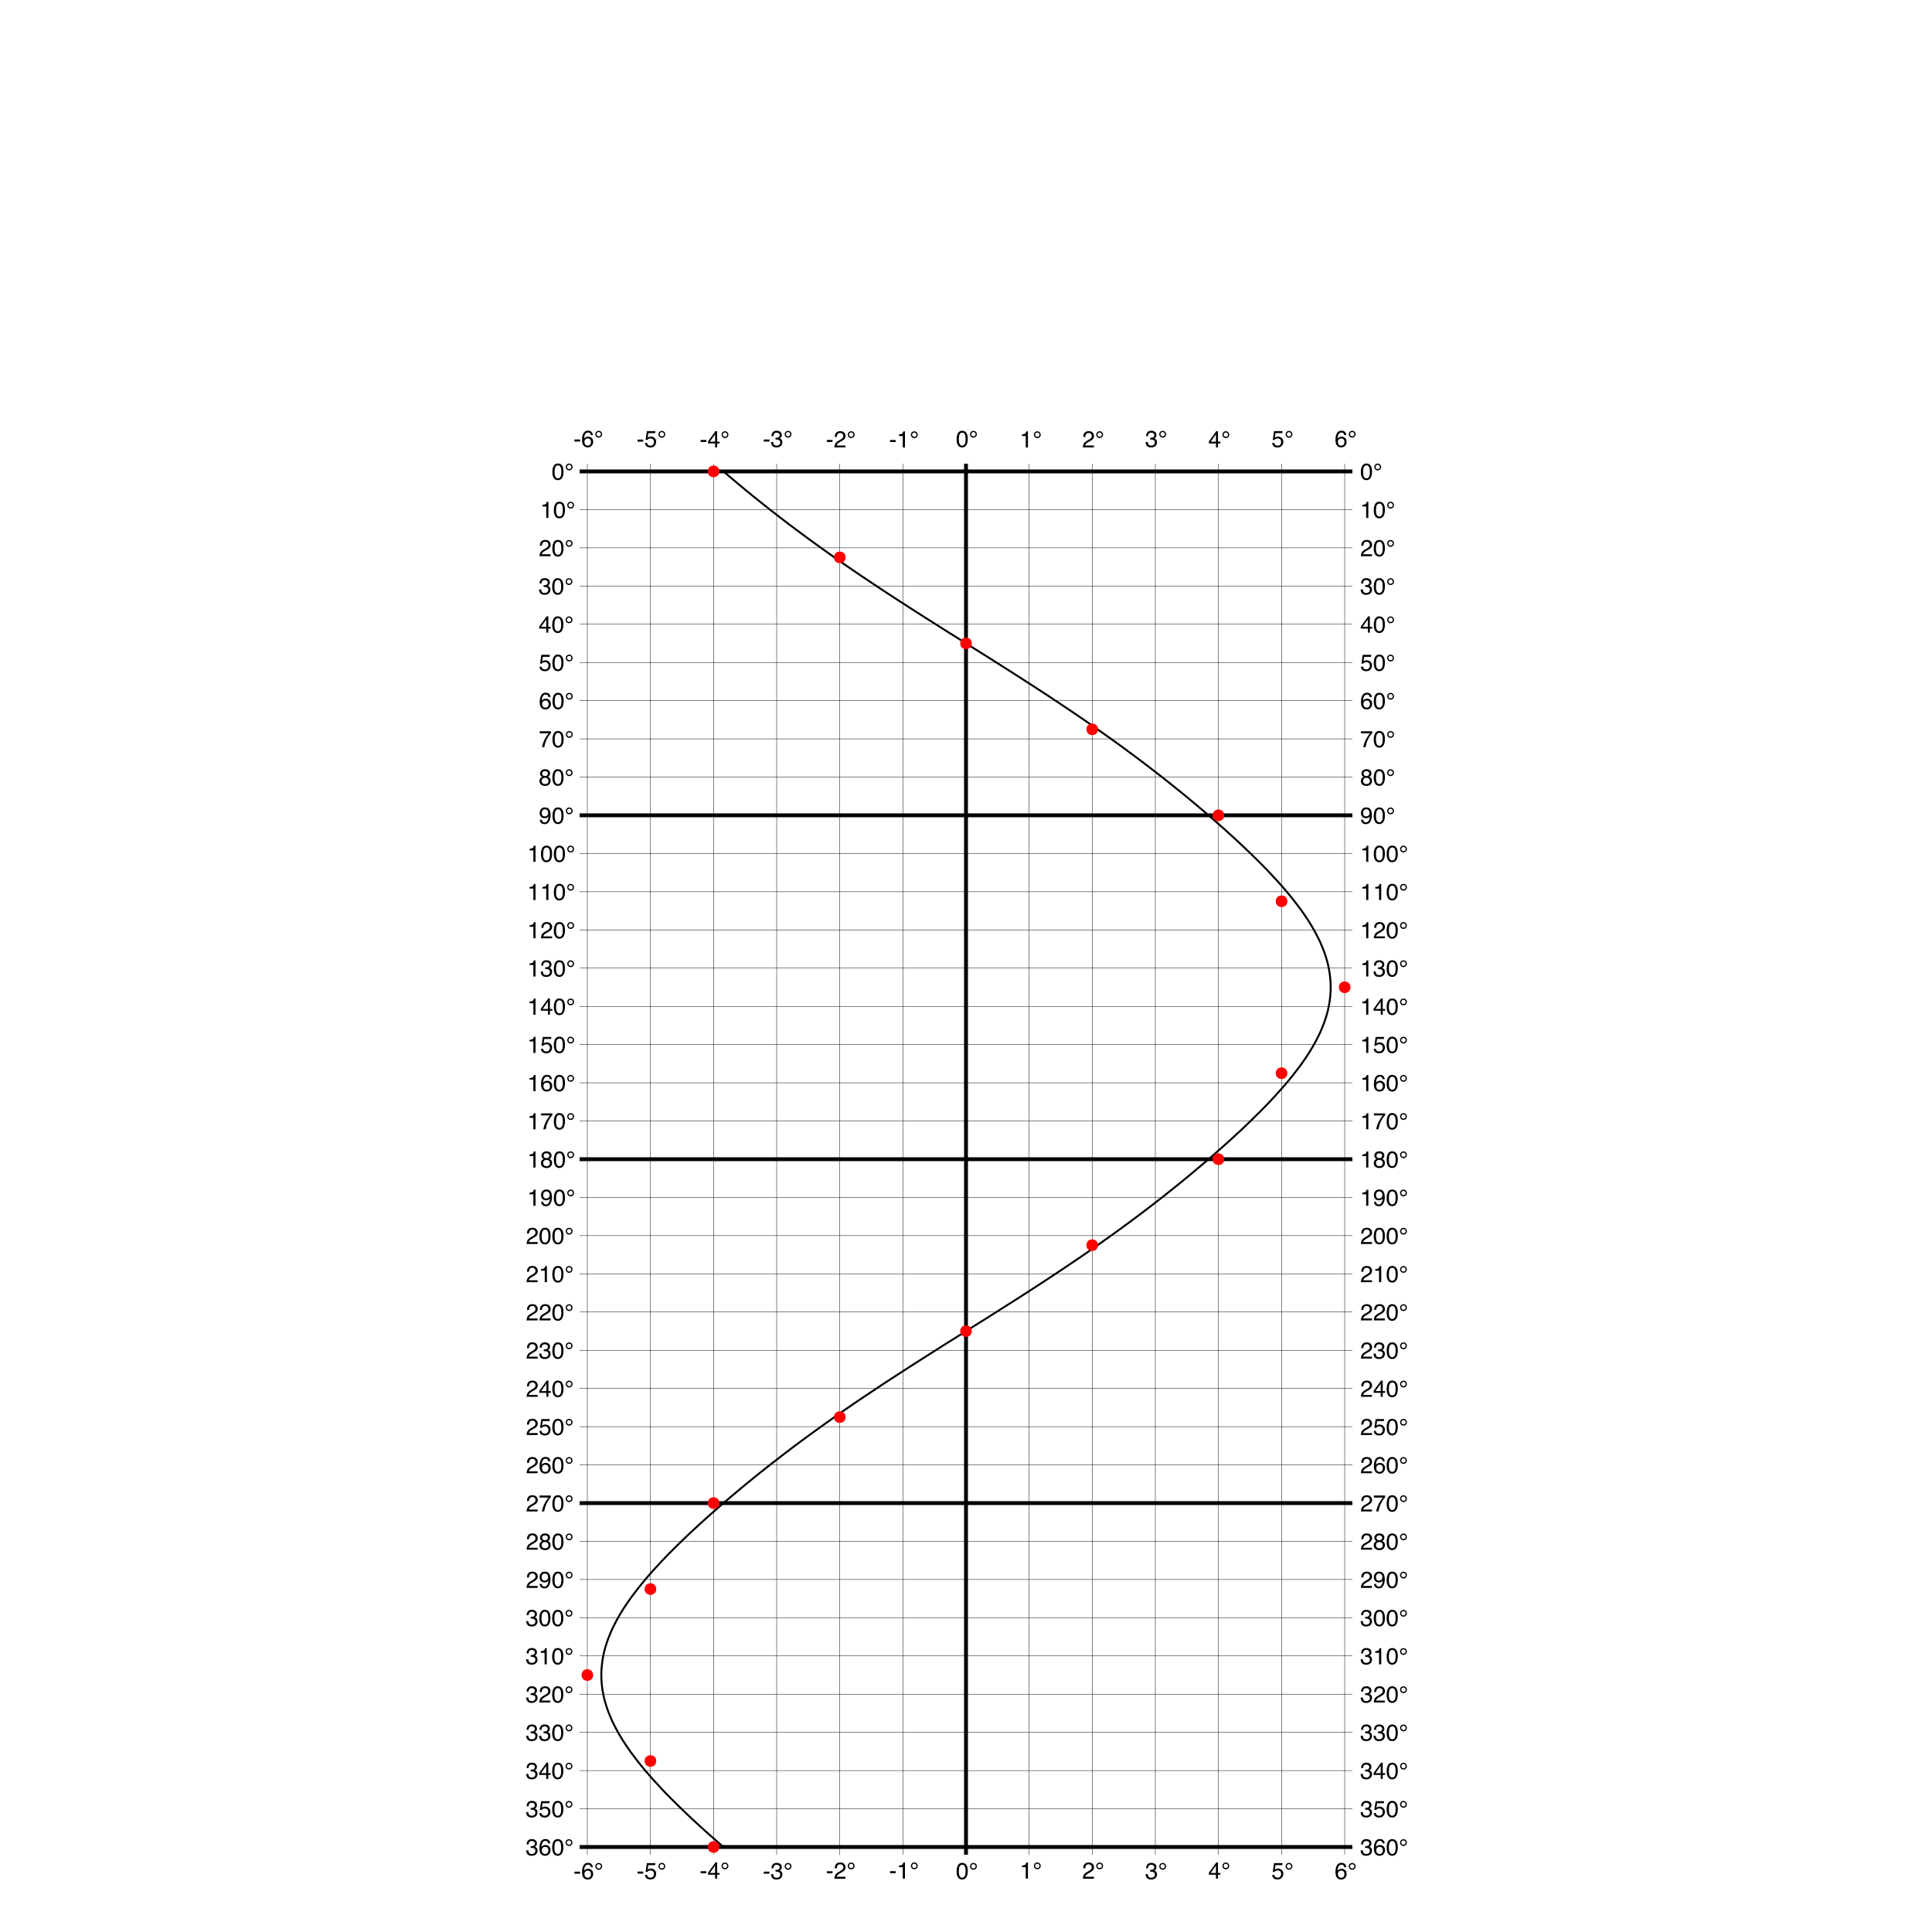 <?xml version="1.0" encoding="UTF-8"?>
<svg xmlns="http://www.w3.org/2000/svg" xmlns:xlink="http://www.w3.org/1999/xlink" width="500pt" height="500pt" viewBox="0 0 500 500" version="1.1">
<defs>
<g>
<symbol overflow="visible" id="glyph0-0">
<path style="stroke:none;" d="M 0.188 0 L 0.188 -4.297 L 3.609 -4.297 L 3.609 0 Z M 3.078 -0.547 L 3.078 -3.766 L 0.734 -3.766 L 0.734 -0.547 Z M 3.078 -0.547 "/>
</symbol>
<symbol overflow="visible" id="glyph0-1">
<path style="stroke:none;" d="M 1.625 -4.203 C 2.164 -4.203 2.555 -3.977 2.797 -3.531 C 2.984 -3.176 3.078 -2.703 3.078 -2.109 C 3.078 -1.535 2.992 -1.062 2.828 -0.688 C 2.578 -0.156 2.176 0.109 1.625 0.109 C 1.113 0.109 0.738 -0.109 0.5 -0.547 C 0.289 -0.91 0.188 -1.398 0.188 -2.016 C 0.188 -2.492 0.25 -2.898 0.375 -3.234 C 0.602 -3.879 1.02 -4.203 1.625 -4.203 Z M 1.625 -0.359 C 1.895 -0.359 2.109 -0.477 2.266 -0.719 C 2.43 -0.969 2.516 -1.422 2.516 -2.078 C 2.516 -2.555 2.453 -2.945 2.328 -3.25 C 2.211 -3.562 1.988 -3.719 1.656 -3.719 C 1.344 -3.719 1.113 -3.57 0.969 -3.281 C 0.832 -2.988 0.766 -2.562 0.766 -2 C 0.766 -1.562 0.805 -1.219 0.891 -0.969 C 1.035 -0.562 1.281 -0.359 1.625 -0.359 Z M 1.625 -0.359 "/>
</symbol>
<symbol overflow="visible" id="glyph0-2">
<path style="stroke:none;" d="M 1.219 -4.188 C 1.457 -4.188 1.66 -4.102 1.828 -3.938 C 2.004 -3.77 2.094 -3.562 2.094 -3.312 C 2.094 -3.062 2.004 -2.848 1.828 -2.672 C 1.648 -2.504 1.445 -2.422 1.219 -2.422 C 0.957 -2.422 0.742 -2.508 0.578 -2.688 C 0.41 -2.863 0.328 -3.066 0.328 -3.297 C 0.328 -3.547 0.41 -3.754 0.578 -3.922 C 0.754 -4.098 0.969 -4.188 1.219 -4.188 Z M 0.641 -3.312 C 0.641 -3.156 0.695 -3.02 0.812 -2.906 C 0.926 -2.801 1.062 -2.75 1.219 -2.75 C 1.363 -2.75 1.492 -2.801 1.609 -2.906 C 1.723 -3.02 1.781 -3.156 1.781 -3.312 C 1.781 -3.469 1.723 -3.598 1.609 -3.703 C 1.492 -3.816 1.363 -3.875 1.219 -3.875 C 1.062 -3.875 0.926 -3.816 0.812 -3.703 C 0.695 -3.598 0.641 -3.469 0.641 -3.312 Z M 0.641 -3.312 "/>
</symbol>
<symbol overflow="visible" id="glyph0-3">
<path style="stroke:none;" d="M 0.578 -2.969 L 0.578 -3.375 C 0.953 -3.414 1.211 -3.477 1.359 -3.562 C 1.516 -3.645 1.629 -3.848 1.703 -4.172 L 2.125 -4.172 L 2.125 0 L 1.562 0 L 1.562 -2.969 Z M 0.578 -2.969 "/>
</symbol>
<symbol overflow="visible" id="glyph0-4">
<path style="stroke:none;" d="M 0.188 0 C 0.207 -0.363 0.281 -0.676 0.406 -0.938 C 0.539 -1.207 0.797 -1.453 1.172 -1.672 L 1.734 -2 C 1.984 -2.145 2.16 -2.27 2.266 -2.375 C 2.422 -2.531 2.5 -2.719 2.5 -2.938 C 2.5 -3.176 2.426 -3.367 2.281 -3.516 C 2.133 -3.66 1.941 -3.734 1.703 -3.734 C 1.336 -3.734 1.086 -3.594 0.953 -3.312 C 0.879 -3.164 0.836 -2.961 0.828 -2.703 L 0.297 -2.703 C 0.297 -3.066 0.363 -3.363 0.5 -3.594 C 0.719 -4 1.117 -4.203 1.703 -4.203 C 2.18 -4.203 2.531 -4.07 2.75 -3.812 C 2.977 -3.562 3.094 -3.273 3.094 -2.953 C 3.094 -2.617 2.973 -2.332 2.734 -2.094 C 2.598 -1.957 2.352 -1.789 2 -1.594 L 1.594 -1.359 C 1.406 -1.254 1.254 -1.156 1.141 -1.062 C 0.953 -0.895 0.832 -0.707 0.781 -0.5 L 3.062 -0.5 L 3.062 0 Z M 0.188 0 "/>
</symbol>
<symbol overflow="visible" id="glyph0-5">
<path style="stroke:none;" d="M 1.562 0.109 C 1.062 0.109 0.695 -0.023 0.469 -0.297 C 0.25 -0.566 0.141 -0.898 0.141 -1.297 L 0.688 -1.297 C 0.719 -1.016 0.77 -0.816 0.844 -0.703 C 0.977 -0.473 1.227 -0.359 1.594 -0.359 C 1.863 -0.359 2.082 -0.43 2.25 -0.578 C 2.426 -0.734 2.516 -0.926 2.516 -1.156 C 2.516 -1.445 2.426 -1.648 2.25 -1.766 C 2.07 -1.879 1.82 -1.938 1.5 -1.938 C 1.469 -1.938 1.43 -1.938 1.391 -1.938 C 1.359 -1.938 1.328 -1.938 1.297 -1.938 L 1.297 -2.406 C 1.348 -2.395 1.391 -2.391 1.422 -2.391 C 1.461 -2.391 1.504 -2.391 1.547 -2.391 C 1.742 -2.391 1.906 -2.422 2.031 -2.484 C 2.258 -2.586 2.375 -2.781 2.375 -3.062 C 2.375 -3.27 2.297 -3.43 2.141 -3.547 C 1.992 -3.66 1.82 -3.719 1.625 -3.719 C 1.27 -3.719 1.023 -3.602 0.891 -3.375 C 0.816 -3.238 0.773 -3.051 0.766 -2.812 L 0.25 -2.812 C 0.25 -3.125 0.312 -3.391 0.438 -3.609 C 0.656 -4.004 1.035 -4.203 1.578 -4.203 C 2.004 -4.203 2.332 -4.102 2.562 -3.906 C 2.801 -3.719 2.922 -3.445 2.922 -3.094 C 2.922 -2.832 2.848 -2.625 2.703 -2.469 C 2.617 -2.363 2.508 -2.285 2.375 -2.234 C 2.594 -2.172 2.766 -2.051 2.891 -1.875 C 3.016 -1.707 3.078 -1.5 3.078 -1.25 C 3.078 -0.844 2.941 -0.516 2.672 -0.266 C 2.41 -0.016 2.039 0.109 1.562 0.109 Z M 1.562 0.109 "/>
</symbol>
<symbol overflow="visible" id="glyph0-6">
<path style="stroke:none;" d="M 1.984 -1.484 L 1.984 -3.391 L 0.641 -1.484 Z M 2 0 L 2 -1.031 L 0.156 -1.031 L 0.156 -1.547 L 2.078 -4.203 L 2.516 -4.203 L 2.516 -1.484 L 3.141 -1.484 L 3.141 -1.031 L 2.516 -1.031 L 2.516 0 Z M 2 0 "/>
</symbol>
<symbol overflow="visible" id="glyph0-7">
<path style="stroke:none;" d="M 0.734 -1.062 C 0.773 -0.77 0.914 -0.566 1.156 -0.453 C 1.281 -0.391 1.426 -0.359 1.594 -0.359 C 1.906 -0.359 2.133 -0.457 2.281 -0.656 C 2.438 -0.852 2.516 -1.07 2.516 -1.312 C 2.516 -1.613 2.426 -1.844 2.25 -2 C 2.07 -2.156 1.859 -2.234 1.609 -2.234 C 1.422 -2.234 1.258 -2.195 1.125 -2.125 C 1 -2.062 0.891 -1.969 0.797 -1.844 L 0.344 -1.859 L 0.672 -4.125 L 2.844 -4.125 L 2.844 -3.609 L 1.062 -3.609 L 0.875 -2.453 C 0.977 -2.523 1.07 -2.578 1.156 -2.609 C 1.312 -2.68 1.492 -2.719 1.703 -2.719 C 2.086 -2.719 2.41 -2.594 2.672 -2.344 C 2.941 -2.094 3.078 -1.773 3.078 -1.391 C 3.078 -0.992 2.953 -0.645 2.703 -0.344 C 2.461 -0.039 2.078 0.109 1.547 0.109 C 1.203 0.109 0.895 0.016 0.625 -0.172 C 0.363 -0.367 0.219 -0.664 0.188 -1.062 Z M 0.734 -1.062 "/>
</symbol>
<symbol overflow="visible" id="glyph0-8">
<path style="stroke:none;" d="M 1.75 -4.219 C 2.219 -4.219 2.547 -4.094 2.734 -3.844 C 2.922 -3.602 3.016 -3.352 3.016 -3.094 L 2.484 -3.094 C 2.453 -3.258 2.406 -3.391 2.344 -3.484 C 2.219 -3.66 2.023 -3.75 1.766 -3.75 C 1.473 -3.75 1.238 -3.613 1.062 -3.344 C 0.883 -3.07 0.785 -2.68 0.766 -2.172 C 0.891 -2.348 1.047 -2.477 1.234 -2.562 C 1.398 -2.645 1.586 -2.688 1.797 -2.688 C 2.141 -2.688 2.441 -2.57 2.703 -2.344 C 2.973 -2.125 3.109 -1.789 3.109 -1.344 C 3.109 -0.969 2.984 -0.629 2.734 -0.328 C 2.484 -0.035 2.129 0.109 1.672 0.109 C 1.273 0.109 0.93 -0.035 0.641 -0.328 C 0.359 -0.629 0.219 -1.133 0.219 -1.844 C 0.219 -2.363 0.285 -2.805 0.422 -3.172 C 0.66 -3.867 1.102 -4.219 1.75 -4.219 Z M 1.719 -0.359 C 2 -0.359 2.207 -0.453 2.344 -0.641 C 2.477 -0.828 2.547 -1.047 2.547 -1.297 C 2.547 -1.516 2.484 -1.719 2.359 -1.906 C 2.234 -2.102 2.008 -2.203 1.688 -2.203 C 1.457 -2.203 1.258 -2.125 1.094 -1.969 C 0.926 -1.82 0.844 -1.598 0.844 -1.297 C 0.844 -1.035 0.914 -0.812 1.062 -0.625 C 1.219 -0.445 1.438 -0.359 1.719 -0.359 Z M 1.719 -0.359 "/>
</symbol>
<symbol overflow="visible" id="glyph0-9">
<path style="stroke:none;" d="M 3.141 -4.125 L 3.141 -3.672 C 3.004 -3.535 2.82 -3.305 2.594 -2.984 C 2.375 -2.66 2.176 -2.312 2 -1.938 C 1.832 -1.57 1.707 -1.238 1.625 -0.938 C 1.562 -0.738 1.488 -0.426 1.406 0 L 0.812 0 C 0.945 -0.801 1.242 -1.598 1.703 -2.391 C 1.961 -2.859 2.242 -3.258 2.547 -3.594 L 0.219 -3.594 L 0.219 -4.125 Z M 3.141 -4.125 "/>
</symbol>
<symbol overflow="visible" id="glyph0-10">
<path style="stroke:none;" d="M 1.625 -2.438 C 1.863 -2.438 2.047 -2.5 2.172 -2.625 C 2.305 -2.758 2.375 -2.914 2.375 -3.094 C 2.375 -3.25 2.312 -3.391 2.188 -3.516 C 2.062 -3.648 1.867 -3.719 1.609 -3.719 C 1.359 -3.719 1.176 -3.648 1.062 -3.516 C 0.945 -3.391 0.891 -3.238 0.891 -3.062 C 0.891 -2.863 0.961 -2.707 1.109 -2.594 C 1.254 -2.488 1.426 -2.438 1.625 -2.438 Z M 1.672 -0.359 C 1.91 -0.359 2.109 -0.422 2.266 -0.547 C 2.43 -0.68 2.516 -0.883 2.516 -1.156 C 2.516 -1.426 2.43 -1.629 2.266 -1.766 C 2.098 -1.91 1.883 -1.984 1.625 -1.984 C 1.375 -1.984 1.164 -1.91 1 -1.766 C 0.844 -1.617 0.766 -1.422 0.766 -1.172 C 0.766 -0.953 0.836 -0.758 0.984 -0.594 C 1.129 -0.438 1.359 -0.359 1.672 -0.359 Z M 0.922 -2.234 C 0.766 -2.297 0.648 -2.367 0.578 -2.453 C 0.422 -2.609 0.344 -2.812 0.344 -3.062 C 0.344 -3.375 0.453 -3.641 0.672 -3.859 C 0.898 -4.086 1.223 -4.203 1.641 -4.203 C 2.047 -4.203 2.363 -4.098 2.594 -3.891 C 2.82 -3.68 2.938 -3.43 2.938 -3.141 C 2.938 -2.879 2.867 -2.672 2.734 -2.516 C 2.66 -2.422 2.547 -2.328 2.391 -2.234 C 2.566 -2.16 2.703 -2.07 2.797 -1.969 C 2.984 -1.77 3.078 -1.516 3.078 -1.203 C 3.078 -0.836 2.953 -0.523 2.703 -0.266 C 2.453 -0.004 2.102 0.125 1.656 0.125 C 1.25 0.125 0.898 0.016 0.609 -0.203 C 0.328 -0.43 0.188 -0.754 0.188 -1.172 C 0.188 -1.422 0.25 -1.633 0.375 -1.812 C 0.5 -2 0.68 -2.141 0.922 -2.234 Z M 0.922 -2.234 "/>
</symbol>
<symbol overflow="visible" id="glyph0-11">
<path style="stroke:none;" d="M 0.797 -1.016 C 0.816 -0.723 0.93 -0.52 1.141 -0.406 C 1.242 -0.352 1.363 -0.328 1.5 -0.328 C 1.75 -0.328 1.961 -0.43 2.141 -0.641 C 2.316 -0.848 2.441 -1.273 2.516 -1.922 C 2.398 -1.734 2.254 -1.598 2.078 -1.516 C 1.91 -1.441 1.727 -1.406 1.531 -1.406 C 1.125 -1.406 0.801 -1.531 0.562 -1.781 C 0.332 -2.039 0.219 -2.367 0.219 -2.766 C 0.219 -3.141 0.332 -3.473 0.562 -3.766 C 0.789 -4.055 1.133 -4.203 1.594 -4.203 C 2.207 -4.203 2.629 -3.926 2.859 -3.375 C 2.984 -3.07 3.047 -2.691 3.047 -2.234 C 3.047 -1.723 2.969 -1.27 2.812 -0.875 C 2.562 -0.207 2.129 0.125 1.516 0.125 C 1.109 0.125 0.797 0.016 0.578 -0.203 C 0.367 -0.422 0.266 -0.691 0.266 -1.016 Z M 1.594 -1.875 C 1.801 -1.875 1.988 -1.941 2.156 -2.078 C 2.332 -2.211 2.422 -2.453 2.422 -2.797 C 2.422 -3.109 2.344 -3.336 2.188 -3.484 C 2.039 -3.641 1.848 -3.719 1.609 -3.719 C 1.348 -3.719 1.141 -3.629 0.984 -3.453 C 0.836 -3.285 0.766 -3.055 0.766 -2.766 C 0.766 -2.492 0.828 -2.273 0.953 -2.109 C 1.086 -1.953 1.301 -1.875 1.594 -1.875 Z M 1.594 -1.875 "/>
</symbol>
<symbol overflow="visible" id="glyph0-12">
<path style="stroke:none;" d="M 0.25 -1.938 L 1.719 -1.938 L 1.719 -1.406 L 0.25 -1.406 Z M 0.25 -1.938 "/>
</symbol>
</g>
</defs>
<g id="surface1">
<path style="fill:none;stroke-width:1;stroke-linecap:butt;stroke-linejoin:miter;stroke:rgb(0%,0%,0%);stroke-opacity:1;stroke-miterlimit:10;" d="M 150 378 L 350 378 " transform="matrix(1,0,0,-1,0,500)"/>
<g style="fill:rgb(0%,0%,0%);fill-opacity:1;">
  <use xlink:href="#glyph0-1" x="142.758" y="124.156"/>
  <use xlink:href="#glyph0-2" x="146.094" y="124.156"/>
</g>
<g style="fill:rgb(0%,0%,0%);fill-opacity:1;">
  <use xlink:href="#glyph0-1" x="352" y="124.156"/>
  <use xlink:href="#glyph0-2" x="355.336" y="124.156"/>
</g>
<path style="fill:none;stroke-width:0.1;stroke-linecap:butt;stroke-linejoin:miter;stroke:rgb(0%,0%,0%);stroke-opacity:1;stroke-miterlimit:10;" d="M 150 368.109 L 350 368.109 " transform="matrix(1,0,0,-1,0,500)"/>
<g style="fill:rgb(0%,0%,0%);fill-opacity:1;">
  <use xlink:href="#glyph0-3" x="139.805" y="134.043"/>
  <use xlink:href="#glyph0-1" x="143.141" y="134.043"/>
  <use xlink:href="#glyph0-2" x="146.477" y="134.043"/>
</g>
<g style="fill:rgb(0%,0%,0%);fill-opacity:1;">
  <use xlink:href="#glyph0-3" x="352" y="134.043"/>
  <use xlink:href="#glyph0-1" x="355.336" y="134.043"/>
  <use xlink:href="#glyph0-2" x="358.672" y="134.043"/>
</g>
<path style="fill:none;stroke-width:0.1;stroke-linecap:butt;stroke-linejoin:miter;stroke:rgb(0%,0%,0%);stroke-opacity:1;stroke-miterlimit:10;" d="M 150 358.223 L 350 358.223 " transform="matrix(1,0,0,-1,0,500)"/>
<g style="fill:rgb(0%,0%,0%);fill-opacity:1;">
  <use xlink:href="#glyph0-4" x="139.418" y="143.941"/>
  <use xlink:href="#glyph0-1" x="142.754" y="143.941"/>
  <use xlink:href="#glyph0-2" x="146.09" y="143.941"/>
</g>
<g style="fill:rgb(0%,0%,0%);fill-opacity:1;">
  <use xlink:href="#glyph0-4" x="352" y="143.941"/>
  <use xlink:href="#glyph0-1" x="355.336" y="143.941"/>
  <use xlink:href="#glyph0-2" x="358.672" y="143.941"/>
</g>
<path style="fill:none;stroke-width:0.1;stroke-linecap:butt;stroke-linejoin:miter;stroke:rgb(0%,0%,0%);stroke-opacity:1;stroke-miterlimit:10;" d="M 150 348.332 L 350 348.332 " transform="matrix(1,0,0,-1,0,500)"/>
<g style="fill:rgb(0%,0%,0%);fill-opacity:1;">
  <use xlink:href="#glyph0-5" x="139.375" y="153.824"/>
  <use xlink:href="#glyph0-1" x="142.711" y="153.824"/>
  <use xlink:href="#glyph0-2" x="146.047" y="153.824"/>
</g>
<g style="fill:rgb(0%,0%,0%);fill-opacity:1;">
  <use xlink:href="#glyph0-5" x="352" y="153.824"/>
  <use xlink:href="#glyph0-1" x="355.336" y="153.824"/>
  <use xlink:href="#glyph0-2" x="358.672" y="153.824"/>
</g>
<path style="fill:none;stroke-width:0.1;stroke-linecap:butt;stroke-linejoin:miter;stroke:rgb(0%,0%,0%);stroke-opacity:1;stroke-miterlimit:10;" d="M 150 338.445 L 350 338.445 " transform="matrix(1,0,0,-1,0,500)"/>
<g style="fill:rgb(0%,0%,0%);fill-opacity:1;">
  <use xlink:href="#glyph0-6" x="139.383" y="163.715"/>
  <use xlink:href="#glyph0-1" x="142.719" y="163.715"/>
  <use xlink:href="#glyph0-2" x="146.055" y="163.715"/>
</g>
<g style="fill:rgb(0%,0%,0%);fill-opacity:1;">
  <use xlink:href="#glyph0-6" x="352" y="163.715"/>
  <use xlink:href="#glyph0-1" x="355.336" y="163.715"/>
  <use xlink:href="#glyph0-2" x="358.672" y="163.715"/>
</g>
<path style="fill:none;stroke-width:0.1;stroke-linecap:butt;stroke-linejoin:miter;stroke:rgb(0%,0%,0%);stroke-opacity:1;stroke-miterlimit:10;" d="M 150 328.555 L 350 328.555 " transform="matrix(1,0,0,-1,0,500)"/>
<g style="fill:rgb(0%,0%,0%);fill-opacity:1;">
  <use xlink:href="#glyph0-7" x="139.426" y="173.598"/>
  <use xlink:href="#glyph0-1" x="142.762" y="173.598"/>
  <use xlink:href="#glyph0-2" x="146.098" y="173.598"/>
</g>
<g style="fill:rgb(0%,0%,0%);fill-opacity:1;">
  <use xlink:href="#glyph0-7" x="352" y="173.598"/>
  <use xlink:href="#glyph0-1" x="355.336" y="173.598"/>
  <use xlink:href="#glyph0-2" x="358.672" y="173.598"/>
</g>
<path style="fill:none;stroke-width:0.1;stroke-linecap:butt;stroke-linejoin:miter;stroke:rgb(0%,0%,0%);stroke-opacity:1;stroke-miterlimit:10;" d="M 150 318.668 L 350 318.668 " transform="matrix(1,0,0,-1,0,500)"/>
<g style="fill:rgb(0%,0%,0%);fill-opacity:1;">
  <use xlink:href="#glyph0-8" x="139.457" y="183.496"/>
  <use xlink:href="#glyph0-1" x="142.793" y="183.496"/>
  <use xlink:href="#glyph0-2" x="146.129" y="183.496"/>
</g>
<g style="fill:rgb(0%,0%,0%);fill-opacity:1;">
  <use xlink:href="#glyph0-8" x="352" y="183.496"/>
  <use xlink:href="#glyph0-1" x="355.336" y="183.496"/>
  <use xlink:href="#glyph0-2" x="358.672" y="183.496"/>
</g>
<path style="fill:none;stroke-width:0.1;stroke-linecap:butt;stroke-linejoin:miter;stroke:rgb(0%,0%,0%);stroke-opacity:1;stroke-miterlimit:10;" d="M 150 308.777 L 350 308.777 " transform="matrix(1,0,0,-1,0,500)"/>
<g style="fill:rgb(0%,0%,0%);fill-opacity:1;">
  <use xlink:href="#glyph0-9" x="139.453" y="193.379"/>
  <use xlink:href="#glyph0-1" x="142.789" y="193.379"/>
  <use xlink:href="#glyph0-2" x="146.125" y="193.379"/>
</g>
<g style="fill:rgb(0%,0%,0%);fill-opacity:1;">
  <use xlink:href="#glyph0-9" x="352" y="193.379"/>
  <use xlink:href="#glyph0-1" x="355.336" y="193.379"/>
  <use xlink:href="#glyph0-2" x="358.672" y="193.379"/>
</g>
<path style="fill:none;stroke-width:0.1;stroke-linecap:butt;stroke-linejoin:miter;stroke:rgb(0%,0%,0%);stroke-opacity:1;stroke-miterlimit:10;" d="M 150 298.891 L 350 298.891 " transform="matrix(1,0,0,-1,0,500)"/>
<g style="fill:rgb(0%,0%,0%);fill-opacity:1;">
  <use xlink:href="#glyph0-10" x="139.426" y="203.273"/>
  <use xlink:href="#glyph0-1" x="142.762" y="203.273"/>
  <use xlink:href="#glyph0-2" x="146.098" y="203.273"/>
</g>
<g style="fill:rgb(0%,0%,0%);fill-opacity:1;">
  <use xlink:href="#glyph0-10" x="352" y="203.273"/>
  <use xlink:href="#glyph0-1" x="355.336" y="203.273"/>
  <use xlink:href="#glyph0-2" x="358.672" y="203.273"/>
</g>
<path style="fill:none;stroke-width:1;stroke-linecap:butt;stroke-linejoin:miter;stroke:rgb(0%,0%,0%);stroke-opacity:1;stroke-miterlimit:10;" d="M 150 289 L 350 289 " transform="matrix(1,0,0,-1,0,500)"/>
<g style="fill:rgb(0%,0%,0%);fill-opacity:1;">
  <use xlink:href="#glyph0-11" x="139.445" y="213.16"/>
  <use xlink:href="#glyph0-1" x="142.781" y="213.16"/>
  <use xlink:href="#glyph0-2" x="146.117" y="213.16"/>
</g>
<g style="fill:rgb(0%,0%,0%);fill-opacity:1;">
  <use xlink:href="#glyph0-11" x="352" y="213.16"/>
  <use xlink:href="#glyph0-1" x="355.336" y="213.16"/>
  <use xlink:href="#glyph0-2" x="358.672" y="213.16"/>
</g>
<path style="fill:none;stroke-width:0.1;stroke-linecap:butt;stroke-linejoin:miter;stroke:rgb(0%,0%,0%);stroke-opacity:1;stroke-miterlimit:10;" d="M 150 279.109 L 350 279.109 " transform="matrix(1,0,0,-1,0,500)"/>
<g style="fill:rgb(0%,0%,0%);fill-opacity:1;">
  <use xlink:href="#glyph0-3" x="136.469" y="223.043"/>
  <use xlink:href="#glyph0-1" x="139.805" y="223.043"/>
  <use xlink:href="#glyph0-1" x="143.141" y="223.043"/>
  <use xlink:href="#glyph0-2" x="146.477" y="223.043"/>
</g>
<g style="fill:rgb(0%,0%,0%);fill-opacity:1;">
  <use xlink:href="#glyph0-3" x="352" y="223.043"/>
  <use xlink:href="#glyph0-1" x="355.336" y="223.043"/>
  <use xlink:href="#glyph0-1" x="358.672" y="223.043"/>
  <use xlink:href="#glyph0-2" x="362.008" y="223.043"/>
</g>
<path style="fill:none;stroke-width:0.1;stroke-linecap:butt;stroke-linejoin:miter;stroke:rgb(0%,0%,0%);stroke-opacity:1;stroke-miterlimit:10;" d="M 150 269.223 L 350 269.223 " transform="matrix(1,0,0,-1,0,500)"/>
<g style="fill:rgb(0%,0%,0%);fill-opacity:1;">
  <use xlink:href="#glyph0-3" x="136.469" y="232.934"/>
  <use xlink:href="#glyph0-3" x="139.805" y="232.934"/>
  <use xlink:href="#glyph0-1" x="143.141" y="232.934"/>
  <use xlink:href="#glyph0-2" x="146.477" y="232.934"/>
</g>
<g style="fill:rgb(0%,0%,0%);fill-opacity:1;">
  <use xlink:href="#glyph0-3" x="352" y="232.934"/>
  <use xlink:href="#glyph0-3" x="355.336" y="232.934"/>
  <use xlink:href="#glyph0-1" x="358.672" y="232.934"/>
  <use xlink:href="#glyph0-2" x="362.008" y="232.934"/>
</g>
<path style="fill:none;stroke-width:0.1;stroke-linecap:butt;stroke-linejoin:miter;stroke:rgb(0%,0%,0%);stroke-opacity:1;stroke-miterlimit:10;" d="M 150 259.332 L 350 259.332 " transform="matrix(1,0,0,-1,0,500)"/>
<g style="fill:rgb(0%,0%,0%);fill-opacity:1;">
  <use xlink:href="#glyph0-3" x="136.469" y="242.828"/>
  <use xlink:href="#glyph0-4" x="139.805" y="242.828"/>
  <use xlink:href="#glyph0-1" x="143.141" y="242.828"/>
  <use xlink:href="#glyph0-2" x="146.477" y="242.828"/>
</g>
<g style="fill:rgb(0%,0%,0%);fill-opacity:1;">
  <use xlink:href="#glyph0-3" x="352" y="242.828"/>
  <use xlink:href="#glyph0-4" x="355.336" y="242.828"/>
  <use xlink:href="#glyph0-1" x="358.672" y="242.828"/>
  <use xlink:href="#glyph0-2" x="362.008" y="242.828"/>
</g>
<path style="fill:none;stroke-width:0.1;stroke-linecap:butt;stroke-linejoin:miter;stroke:rgb(0%,0%,0%);stroke-opacity:1;stroke-miterlimit:10;" d="M 150 249.445 L 350 249.445 " transform="matrix(1,0,0,-1,0,500)"/>
<g style="fill:rgb(0%,0%,0%);fill-opacity:1;">
  <use xlink:href="#glyph0-3" x="136.469" y="252.715"/>
  <use xlink:href="#glyph0-5" x="139.805" y="252.715"/>
  <use xlink:href="#glyph0-1" x="143.141" y="252.715"/>
  <use xlink:href="#glyph0-2" x="146.477" y="252.715"/>
</g>
<g style="fill:rgb(0%,0%,0%);fill-opacity:1;">
  <use xlink:href="#glyph0-3" x="352" y="252.715"/>
  <use xlink:href="#glyph0-5" x="355.336" y="252.715"/>
  <use xlink:href="#glyph0-1" x="358.672" y="252.715"/>
  <use xlink:href="#glyph0-2" x="362.008" y="252.715"/>
</g>
<path style="fill:none;stroke-width:0.1;stroke-linecap:butt;stroke-linejoin:miter;stroke:rgb(0%,0%,0%);stroke-opacity:1;stroke-miterlimit:10;" d="M 150 239.555 L 350 239.555 " transform="matrix(1,0,0,-1,0,500)"/>
<g style="fill:rgb(0%,0%,0%);fill-opacity:1;">
  <use xlink:href="#glyph0-3" x="136.469" y="262.605"/>
  <use xlink:href="#glyph0-6" x="139.805" y="262.605"/>
  <use xlink:href="#glyph0-1" x="143.141" y="262.605"/>
  <use xlink:href="#glyph0-2" x="146.477" y="262.605"/>
</g>
<g style="fill:rgb(0%,0%,0%);fill-opacity:1;">
  <use xlink:href="#glyph0-3" x="352" y="262.605"/>
  <use xlink:href="#glyph0-6" x="355.336" y="262.605"/>
  <use xlink:href="#glyph0-1" x="358.672" y="262.605"/>
  <use xlink:href="#glyph0-2" x="362.008" y="262.605"/>
</g>
<path style="fill:none;stroke-width:0.1;stroke-linecap:butt;stroke-linejoin:miter;stroke:rgb(0%,0%,0%);stroke-opacity:1;stroke-miterlimit:10;" d="M 150 229.668 L 350 229.668 " transform="matrix(1,0,0,-1,0,500)"/>
<g style="fill:rgb(0%,0%,0%);fill-opacity:1;">
  <use xlink:href="#glyph0-3" x="136.469" y="272.488"/>
  <use xlink:href="#glyph0-7" x="139.805" y="272.488"/>
  <use xlink:href="#glyph0-1" x="143.141" y="272.488"/>
  <use xlink:href="#glyph0-2" x="146.477" y="272.488"/>
</g>
<g style="fill:rgb(0%,0%,0%);fill-opacity:1;">
  <use xlink:href="#glyph0-3" x="352" y="272.488"/>
  <use xlink:href="#glyph0-7" x="355.336" y="272.488"/>
  <use xlink:href="#glyph0-1" x="358.672" y="272.488"/>
  <use xlink:href="#glyph0-2" x="362.008" y="272.488"/>
</g>
<path style="fill:none;stroke-width:0.1;stroke-linecap:butt;stroke-linejoin:miter;stroke:rgb(0%,0%,0%);stroke-opacity:1;stroke-miterlimit:10;" d="M 150 219.777 L 350 219.777 " transform="matrix(1,0,0,-1,0,500)"/>
<g style="fill:rgb(0%,0%,0%);fill-opacity:1;">
  <use xlink:href="#glyph0-3" x="136.469" y="282.387"/>
  <use xlink:href="#glyph0-8" x="139.805" y="282.387"/>
  <use xlink:href="#glyph0-1" x="143.141" y="282.387"/>
  <use xlink:href="#glyph0-2" x="146.477" y="282.387"/>
</g>
<g style="fill:rgb(0%,0%,0%);fill-opacity:1;">
  <use xlink:href="#glyph0-3" x="352" y="282.387"/>
  <use xlink:href="#glyph0-8" x="355.336" y="282.387"/>
  <use xlink:href="#glyph0-1" x="358.672" y="282.387"/>
  <use xlink:href="#glyph0-2" x="362.008" y="282.387"/>
</g>
<path style="fill:none;stroke-width:0.1;stroke-linecap:butt;stroke-linejoin:miter;stroke:rgb(0%,0%,0%);stroke-opacity:1;stroke-miterlimit:10;" d="M 150 209.891 L 350 209.891 " transform="matrix(1,0,0,-1,0,500)"/>
<g style="fill:rgb(0%,0%,0%);fill-opacity:1;">
  <use xlink:href="#glyph0-3" x="136.469" y="292.266"/>
  <use xlink:href="#glyph0-9" x="139.805" y="292.266"/>
  <use xlink:href="#glyph0-1" x="143.141" y="292.266"/>
  <use xlink:href="#glyph0-2" x="146.477" y="292.266"/>
</g>
<g style="fill:rgb(0%,0%,0%);fill-opacity:1;">
  <use xlink:href="#glyph0-3" x="352" y="292.266"/>
  <use xlink:href="#glyph0-9" x="355.336" y="292.266"/>
  <use xlink:href="#glyph0-1" x="358.672" y="292.266"/>
  <use xlink:href="#glyph0-2" x="362.008" y="292.266"/>
</g>
<path style="fill:none;stroke-width:1;stroke-linecap:butt;stroke-linejoin:miter;stroke:rgb(0%,0%,0%);stroke-opacity:1;stroke-miterlimit:10;" d="M 150 200 L 350 200 " transform="matrix(1,0,0,-1,0,500)"/>
<g style="fill:rgb(0%,0%,0%);fill-opacity:1;">
  <use xlink:href="#glyph0-3" x="136.469" y="302.164"/>
  <use xlink:href="#glyph0-10" x="139.805" y="302.164"/>
  <use xlink:href="#glyph0-1" x="143.141" y="302.164"/>
  <use xlink:href="#glyph0-2" x="146.477" y="302.164"/>
</g>
<g style="fill:rgb(0%,0%,0%);fill-opacity:1;">
  <use xlink:href="#glyph0-3" x="352" y="302.164"/>
  <use xlink:href="#glyph0-10" x="355.336" y="302.164"/>
  <use xlink:href="#glyph0-1" x="358.672" y="302.164"/>
  <use xlink:href="#glyph0-2" x="362.008" y="302.164"/>
</g>
<path style="fill:none;stroke-width:0.1;stroke-linecap:butt;stroke-linejoin:miter;stroke:rgb(0%,0%,0%);stroke-opacity:1;stroke-miterlimit:10;" d="M 150 190.109 L 350 190.109 " transform="matrix(1,0,0,-1,0,500)"/>
<g style="fill:rgb(0%,0%,0%);fill-opacity:1;">
  <use xlink:href="#glyph0-3" x="136.469" y="312.047"/>
  <use xlink:href="#glyph0-11" x="139.805" y="312.047"/>
  <use xlink:href="#glyph0-1" x="143.141" y="312.047"/>
  <use xlink:href="#glyph0-2" x="146.477" y="312.047"/>
</g>
<g style="fill:rgb(0%,0%,0%);fill-opacity:1;">
  <use xlink:href="#glyph0-3" x="352" y="312.047"/>
  <use xlink:href="#glyph0-11" x="355.336" y="312.047"/>
  <use xlink:href="#glyph0-1" x="358.672" y="312.047"/>
  <use xlink:href="#glyph0-2" x="362.008" y="312.047"/>
</g>
<path style="fill:none;stroke-width:0.1;stroke-linecap:butt;stroke-linejoin:miter;stroke:rgb(0%,0%,0%);stroke-opacity:1;stroke-miterlimit:10;" d="M 150 180.223 L 350 180.223 " transform="matrix(1,0,0,-1,0,500)"/>
<g style="fill:rgb(0%,0%,0%);fill-opacity:1;">
  <use xlink:href="#glyph0-4" x="136.082" y="321.941"/>
  <use xlink:href="#glyph0-1" x="139.418" y="321.941"/>
  <use xlink:href="#glyph0-1" x="142.754" y="321.941"/>
  <use xlink:href="#glyph0-2" x="146.09" y="321.941"/>
</g>
<g style="fill:rgb(0%,0%,0%);fill-opacity:1;">
  <use xlink:href="#glyph0-4" x="352" y="321.941"/>
  <use xlink:href="#glyph0-1" x="355.336" y="321.941"/>
  <use xlink:href="#glyph0-1" x="358.672" y="321.941"/>
  <use xlink:href="#glyph0-2" x="362.008" y="321.941"/>
</g>
<path style="fill:none;stroke-width:0.1;stroke-linecap:butt;stroke-linejoin:miter;stroke:rgb(0%,0%,0%);stroke-opacity:1;stroke-miterlimit:10;" d="M 150 170.332 L 350 170.332 " transform="matrix(1,0,0,-1,0,500)"/>
<g style="fill:rgb(0%,0%,0%);fill-opacity:1;">
  <use xlink:href="#glyph0-4" x="136.082" y="331.828"/>
  <use xlink:href="#glyph0-3" x="139.418" y="331.828"/>
  <use xlink:href="#glyph0-1" x="142.754" y="331.828"/>
  <use xlink:href="#glyph0-2" x="146.09" y="331.828"/>
</g>
<g style="fill:rgb(0%,0%,0%);fill-opacity:1;">
  <use xlink:href="#glyph0-4" x="352" y="331.828"/>
  <use xlink:href="#glyph0-3" x="355.336" y="331.828"/>
  <use xlink:href="#glyph0-1" x="358.672" y="331.828"/>
  <use xlink:href="#glyph0-2" x="362.008" y="331.828"/>
</g>
<path style="fill:none;stroke-width:0.1;stroke-linecap:butt;stroke-linejoin:miter;stroke:rgb(0%,0%,0%);stroke-opacity:1;stroke-miterlimit:10;" d="M 150 160.445 L 350 160.445 " transform="matrix(1,0,0,-1,0,500)"/>
<g style="fill:rgb(0%,0%,0%);fill-opacity:1;">
  <use xlink:href="#glyph0-4" x="136.082" y="341.719"/>
  <use xlink:href="#glyph0-4" x="139.418" y="341.719"/>
  <use xlink:href="#glyph0-1" x="142.754" y="341.719"/>
  <use xlink:href="#glyph0-2" x="146.09" y="341.719"/>
</g>
<g style="fill:rgb(0%,0%,0%);fill-opacity:1;">
  <use xlink:href="#glyph0-4" x="352" y="341.719"/>
  <use xlink:href="#glyph0-4" x="355.336" y="341.719"/>
  <use xlink:href="#glyph0-1" x="358.672" y="341.719"/>
  <use xlink:href="#glyph0-2" x="362.008" y="341.719"/>
</g>
<path style="fill:none;stroke-width:0.1;stroke-linecap:butt;stroke-linejoin:miter;stroke:rgb(0%,0%,0%);stroke-opacity:1;stroke-miterlimit:10;" d="M 150 150.555 L 350 150.555 " transform="matrix(1,0,0,-1,0,500)"/>
<g style="fill:rgb(0%,0%,0%);fill-opacity:1;">
  <use xlink:href="#glyph0-4" x="136.082" y="351.605"/>
  <use xlink:href="#glyph0-5" x="139.418" y="351.605"/>
  <use xlink:href="#glyph0-1" x="142.754" y="351.605"/>
  <use xlink:href="#glyph0-2" x="146.09" y="351.605"/>
</g>
<g style="fill:rgb(0%,0%,0%);fill-opacity:1;">
  <use xlink:href="#glyph0-4" x="352" y="351.605"/>
  <use xlink:href="#glyph0-5" x="355.336" y="351.605"/>
  <use xlink:href="#glyph0-1" x="358.672" y="351.605"/>
  <use xlink:href="#glyph0-2" x="362.008" y="351.605"/>
</g>
<path style="fill:none;stroke-width:0.1;stroke-linecap:butt;stroke-linejoin:miter;stroke:rgb(0%,0%,0%);stroke-opacity:1;stroke-miterlimit:10;" d="M 150 140.668 L 350 140.668 " transform="matrix(1,0,0,-1,0,500)"/>
<g style="fill:rgb(0%,0%,0%);fill-opacity:1;">
  <use xlink:href="#glyph0-4" x="136.082" y="361.496"/>
  <use xlink:href="#glyph0-6" x="139.418" y="361.496"/>
  <use xlink:href="#glyph0-1" x="142.754" y="361.496"/>
  <use xlink:href="#glyph0-2" x="146.09" y="361.496"/>
</g>
<g style="fill:rgb(0%,0%,0%);fill-opacity:1;">
  <use xlink:href="#glyph0-4" x="352" y="361.496"/>
  <use xlink:href="#glyph0-6" x="355.336" y="361.496"/>
  <use xlink:href="#glyph0-1" x="358.672" y="361.496"/>
  <use xlink:href="#glyph0-2" x="362.008" y="361.496"/>
</g>
<path style="fill:none;stroke-width:0.1;stroke-linecap:butt;stroke-linejoin:miter;stroke:rgb(0%,0%,0%);stroke-opacity:1;stroke-miterlimit:10;" d="M 150 130.777 L 350 130.777 " transform="matrix(1,0,0,-1,0,500)"/>
<g style="fill:rgb(0%,0%,0%);fill-opacity:1;">
  <use xlink:href="#glyph0-4" x="136.082" y="371.383"/>
  <use xlink:href="#glyph0-7" x="139.418" y="371.383"/>
  <use xlink:href="#glyph0-1" x="142.754" y="371.383"/>
  <use xlink:href="#glyph0-2" x="146.09" y="371.383"/>
</g>
<g style="fill:rgb(0%,0%,0%);fill-opacity:1;">
  <use xlink:href="#glyph0-4" x="352" y="371.383"/>
  <use xlink:href="#glyph0-7" x="355.336" y="371.383"/>
  <use xlink:href="#glyph0-1" x="358.672" y="371.383"/>
  <use xlink:href="#glyph0-2" x="362.008" y="371.383"/>
</g>
<path style="fill:none;stroke-width:0.1;stroke-linecap:butt;stroke-linejoin:miter;stroke:rgb(0%,0%,0%);stroke-opacity:1;stroke-miterlimit:10;" d="M 150 120.891 L 350 120.891 " transform="matrix(1,0,0,-1,0,500)"/>
<g style="fill:rgb(0%,0%,0%);fill-opacity:1;">
  <use xlink:href="#glyph0-4" x="136.082" y="381.273"/>
  <use xlink:href="#glyph0-8" x="139.418" y="381.273"/>
  <use xlink:href="#glyph0-1" x="142.754" y="381.273"/>
  <use xlink:href="#glyph0-2" x="146.09" y="381.273"/>
</g>
<g style="fill:rgb(0%,0%,0%);fill-opacity:1;">
  <use xlink:href="#glyph0-4" x="352" y="381.273"/>
  <use xlink:href="#glyph0-8" x="355.336" y="381.273"/>
  <use xlink:href="#glyph0-1" x="358.672" y="381.273"/>
  <use xlink:href="#glyph0-2" x="362.008" y="381.273"/>
</g>
<path style="fill:none;stroke-width:1;stroke-linecap:butt;stroke-linejoin:miter;stroke:rgb(0%,0%,0%);stroke-opacity:1;stroke-miterlimit:10;" d="M 150 111 L 350 111 " transform="matrix(1,0,0,-1,0,500)"/>
<g style="fill:rgb(0%,0%,0%);fill-opacity:1;">
  <use xlink:href="#glyph0-4" x="136.082" y="391.164"/>
  <use xlink:href="#glyph0-9" x="139.418" y="391.164"/>
  <use xlink:href="#glyph0-1" x="142.754" y="391.164"/>
  <use xlink:href="#glyph0-2" x="146.09" y="391.164"/>
</g>
<g style="fill:rgb(0%,0%,0%);fill-opacity:1;">
  <use xlink:href="#glyph0-4" x="352" y="391.164"/>
  <use xlink:href="#glyph0-9" x="355.336" y="391.164"/>
  <use xlink:href="#glyph0-1" x="358.672" y="391.164"/>
  <use xlink:href="#glyph0-2" x="362.008" y="391.164"/>
</g>
<path style="fill:none;stroke-width:0.1;stroke-linecap:butt;stroke-linejoin:miter;stroke:rgb(0%,0%,0%);stroke-opacity:1;stroke-miterlimit:10;" d="M 150 101.109 L 350 101.109 " transform="matrix(1,0,0,-1,0,500)"/>
<g style="fill:rgb(0%,0%,0%);fill-opacity:1;">
  <use xlink:href="#glyph0-4" x="136.082" y="401.055"/>
  <use xlink:href="#glyph0-10" x="139.418" y="401.055"/>
  <use xlink:href="#glyph0-1" x="142.754" y="401.055"/>
  <use xlink:href="#glyph0-2" x="146.09" y="401.055"/>
</g>
<g style="fill:rgb(0%,0%,0%);fill-opacity:1;">
  <use xlink:href="#glyph0-4" x="352" y="401.055"/>
  <use xlink:href="#glyph0-10" x="355.336" y="401.055"/>
  <use xlink:href="#glyph0-1" x="358.672" y="401.055"/>
  <use xlink:href="#glyph0-2" x="362.008" y="401.055"/>
</g>
<path style="fill:none;stroke-width:0.1;stroke-linecap:butt;stroke-linejoin:miter;stroke:rgb(0%,0%,0%);stroke-opacity:1;stroke-miterlimit:10;" d="M 150 91.223 L 350 91.223 " transform="matrix(1,0,0,-1,0,500)"/>
<g style="fill:rgb(0%,0%,0%);fill-opacity:1;">
  <use xlink:href="#glyph0-4" x="136.082" y="410.941"/>
  <use xlink:href="#glyph0-11" x="139.418" y="410.941"/>
  <use xlink:href="#glyph0-1" x="142.754" y="410.941"/>
  <use xlink:href="#glyph0-2" x="146.09" y="410.941"/>
</g>
<g style="fill:rgb(0%,0%,0%);fill-opacity:1;">
  <use xlink:href="#glyph0-4" x="352" y="410.941"/>
  <use xlink:href="#glyph0-11" x="355.336" y="410.941"/>
  <use xlink:href="#glyph0-1" x="358.672" y="410.941"/>
  <use xlink:href="#glyph0-2" x="362.008" y="410.941"/>
</g>
<path style="fill:none;stroke-width:0.1;stroke-linecap:butt;stroke-linejoin:miter;stroke:rgb(0%,0%,0%);stroke-opacity:1;stroke-miterlimit:10;" d="M 150 81.332 L 350 81.332 " transform="matrix(1,0,0,-1,0,500)"/>
<g style="fill:rgb(0%,0%,0%);fill-opacity:1;">
  <use xlink:href="#glyph0-5" x="136.039" y="420.824"/>
  <use xlink:href="#glyph0-1" x="139.375" y="420.824"/>
  <use xlink:href="#glyph0-1" x="142.711" y="420.824"/>
  <use xlink:href="#glyph0-2" x="146.047" y="420.824"/>
</g>
<g style="fill:rgb(0%,0%,0%);fill-opacity:1;">
  <use xlink:href="#glyph0-5" x="352" y="420.824"/>
  <use xlink:href="#glyph0-1" x="355.336" y="420.824"/>
  <use xlink:href="#glyph0-1" x="358.672" y="420.824"/>
  <use xlink:href="#glyph0-2" x="362.008" y="420.824"/>
</g>
<path style="fill:none;stroke-width:0.1;stroke-linecap:butt;stroke-linejoin:miter;stroke:rgb(0%,0%,0%);stroke-opacity:1;stroke-miterlimit:10;" d="M 150 71.445 L 350 71.445 " transform="matrix(1,0,0,-1,0,500)"/>
<g style="fill:rgb(0%,0%,0%);fill-opacity:1;">
  <use xlink:href="#glyph0-5" x="136.039" y="430.715"/>
  <use xlink:href="#glyph0-3" x="139.375" y="430.715"/>
  <use xlink:href="#glyph0-1" x="142.711" y="430.715"/>
  <use xlink:href="#glyph0-2" x="146.047" y="430.715"/>
</g>
<g style="fill:rgb(0%,0%,0%);fill-opacity:1;">
  <use xlink:href="#glyph0-5" x="352" y="430.715"/>
  <use xlink:href="#glyph0-3" x="355.336" y="430.715"/>
  <use xlink:href="#glyph0-1" x="358.672" y="430.715"/>
  <use xlink:href="#glyph0-2" x="362.008" y="430.715"/>
</g>
<path style="fill:none;stroke-width:0.1;stroke-linecap:butt;stroke-linejoin:miter;stroke:rgb(0%,0%,0%);stroke-opacity:1;stroke-miterlimit:10;" d="M 150 61.555 L 350 61.555 " transform="matrix(1,0,0,-1,0,500)"/>
<g style="fill:rgb(0%,0%,0%);fill-opacity:1;">
  <use xlink:href="#glyph0-5" x="136.039" y="440.605"/>
  <use xlink:href="#glyph0-4" x="139.375" y="440.605"/>
  <use xlink:href="#glyph0-1" x="142.711" y="440.605"/>
  <use xlink:href="#glyph0-2" x="146.047" y="440.605"/>
</g>
<g style="fill:rgb(0%,0%,0%);fill-opacity:1;">
  <use xlink:href="#glyph0-5" x="352" y="440.605"/>
  <use xlink:href="#glyph0-4" x="355.336" y="440.605"/>
  <use xlink:href="#glyph0-1" x="358.672" y="440.605"/>
  <use xlink:href="#glyph0-2" x="362.008" y="440.605"/>
</g>
<path style="fill:none;stroke-width:0.1;stroke-linecap:butt;stroke-linejoin:miter;stroke:rgb(0%,0%,0%);stroke-opacity:1;stroke-miterlimit:10;" d="M 150 51.668 L 350 51.668 " transform="matrix(1,0,0,-1,0,500)"/>
<g style="fill:rgb(0%,0%,0%);fill-opacity:1;">
  <use xlink:href="#glyph0-5" x="136.039" y="450.492"/>
  <use xlink:href="#glyph0-5" x="139.375" y="450.492"/>
  <use xlink:href="#glyph0-1" x="142.711" y="450.492"/>
  <use xlink:href="#glyph0-2" x="146.047" y="450.492"/>
</g>
<g style="fill:rgb(0%,0%,0%);fill-opacity:1;">
  <use xlink:href="#glyph0-5" x="352" y="450.492"/>
  <use xlink:href="#glyph0-5" x="355.336" y="450.492"/>
  <use xlink:href="#glyph0-1" x="358.672" y="450.492"/>
  <use xlink:href="#glyph0-2" x="362.008" y="450.492"/>
</g>
<path style="fill:none;stroke-width:0.1;stroke-linecap:butt;stroke-linejoin:miter;stroke:rgb(0%,0%,0%);stroke-opacity:1;stroke-miterlimit:10;" d="M 150 41.777 L 350 41.777 " transform="matrix(1,0,0,-1,0,500)"/>
<g style="fill:rgb(0%,0%,0%);fill-opacity:1;">
  <use xlink:href="#glyph0-5" x="136.039" y="460.383"/>
  <use xlink:href="#glyph0-6" x="139.375" y="460.383"/>
  <use xlink:href="#glyph0-1" x="142.711" y="460.383"/>
  <use xlink:href="#glyph0-2" x="146.047" y="460.383"/>
</g>
<g style="fill:rgb(0%,0%,0%);fill-opacity:1;">
  <use xlink:href="#glyph0-5" x="352" y="460.383"/>
  <use xlink:href="#glyph0-6" x="355.336" y="460.383"/>
  <use xlink:href="#glyph0-1" x="358.672" y="460.383"/>
  <use xlink:href="#glyph0-2" x="362.008" y="460.383"/>
</g>
<path style="fill:none;stroke-width:0.1;stroke-linecap:butt;stroke-linejoin:miter;stroke:rgb(0%,0%,0%);stroke-opacity:1;stroke-miterlimit:10;" d="M 150 31.891 L 350 31.891 " transform="matrix(1,0,0,-1,0,500)"/>
<g style="fill:rgb(0%,0%,0%);fill-opacity:1;">
  <use xlink:href="#glyph0-5" x="136.039" y="470.27"/>
  <use xlink:href="#glyph0-7" x="139.375" y="470.27"/>
  <use xlink:href="#glyph0-1" x="142.711" y="470.27"/>
  <use xlink:href="#glyph0-2" x="146.047" y="470.27"/>
</g>
<g style="fill:rgb(0%,0%,0%);fill-opacity:1;">
  <use xlink:href="#glyph0-5" x="352" y="470.27"/>
  <use xlink:href="#glyph0-7" x="355.336" y="470.27"/>
  <use xlink:href="#glyph0-1" x="358.672" y="470.27"/>
  <use xlink:href="#glyph0-2" x="362.008" y="470.27"/>
</g>
<path style="fill:none;stroke-width:1;stroke-linecap:butt;stroke-linejoin:miter;stroke:rgb(0%,0%,0%);stroke-opacity:1;stroke-miterlimit:10;" d="M 150 22 L 350 22 " transform="matrix(1,0,0,-1,0,500)"/>
<g style="fill:rgb(0%,0%,0%);fill-opacity:1;">
  <use xlink:href="#glyph0-5" x="136.039" y="480.164"/>
  <use xlink:href="#glyph0-8" x="139.375" y="480.164"/>
  <use xlink:href="#glyph0-1" x="142.711" y="480.164"/>
  <use xlink:href="#glyph0-2" x="146.047" y="480.164"/>
</g>
<g style="fill:rgb(0%,0%,0%);fill-opacity:1;">
  <use xlink:href="#glyph0-5" x="352" y="480.164"/>
  <use xlink:href="#glyph0-8" x="355.336" y="480.164"/>
  <use xlink:href="#glyph0-1" x="358.672" y="480.164"/>
  <use xlink:href="#glyph0-2" x="362.008" y="480.164"/>
</g>
<path style="fill:none;stroke-width:0.1;stroke-linecap:butt;stroke-linejoin:miter;stroke:rgb(0%,0%,0%);stroke-opacity:1;stroke-miterlimit:10;" d="M 152 380 L 152 20 " transform="matrix(1,0,0,-1,0,500)"/>
<g style="fill:rgb(0%,0%,0%);fill-opacity:1;">
  <use xlink:href="#glyph0-12" x="148.41" y="115.68"/>
  <use xlink:href="#glyph0-8" x="150.408" y="115.68"/>
  <use xlink:href="#glyph0-2" x="153.744" y="115.68"/>
</g>
<g style="fill:rgb(0%,0%,0%);fill-opacity:1;">
  <use xlink:href="#glyph0-12" x="148.41" y="486.32"/>
  <use xlink:href="#glyph0-8" x="150.408" y="486.32"/>
  <use xlink:href="#glyph0-2" x="153.744" y="486.32"/>
</g>
<path style="fill:none;stroke-width:0.1;stroke-linecap:butt;stroke-linejoin:miter;stroke:rgb(0%,0%,0%);stroke-opacity:1;stroke-miterlimit:10;" d="M 168.332 380 L 168.332 20 " transform="matrix(1,0,0,-1,0,500)"/>
<g style="fill:rgb(0%,0%,0%);fill-opacity:1;">
  <use xlink:href="#glyph0-12" x="164.742" y="115.703"/>
  <use xlink:href="#glyph0-7" x="166.74" y="115.703"/>
  <use xlink:href="#glyph0-2" x="170.076" y="115.703"/>
</g>
<g style="fill:rgb(0%,0%,0%);fill-opacity:1;">
  <use xlink:href="#glyph0-12" x="164.742" y="486.297"/>
  <use xlink:href="#glyph0-7" x="166.74" y="486.297"/>
  <use xlink:href="#glyph0-2" x="170.076" y="486.297"/>
</g>
<path style="fill:none;stroke-width:0.1;stroke-linecap:butt;stroke-linejoin:miter;stroke:rgb(0%,0%,0%);stroke-opacity:1;stroke-miterlimit:10;" d="M 184.668 380 L 184.668 20 " transform="matrix(1,0,0,-1,0,500)"/>
<g style="fill:rgb(0%,0%,0%);fill-opacity:1;">
  <use xlink:href="#glyph0-12" x="181.078" y="115.793"/>
  <use xlink:href="#glyph0-6" x="183.076" y="115.793"/>
  <use xlink:href="#glyph0-2" x="186.412" y="115.793"/>
</g>
<g style="fill:rgb(0%,0%,0%);fill-opacity:1;">
  <use xlink:href="#glyph0-12" x="181.078" y="486.207"/>
  <use xlink:href="#glyph0-6" x="183.076" y="486.207"/>
  <use xlink:href="#glyph0-2" x="186.412" y="486.207"/>
</g>
<path style="fill:none;stroke-width:0.1;stroke-linecap:butt;stroke-linejoin:miter;stroke:rgb(0%,0%,0%);stroke-opacity:1;stroke-miterlimit:10;" d="M 201 380 L 201 20 " transform="matrix(1,0,0,-1,0,500)"/>
<g style="fill:rgb(0%,0%,0%);fill-opacity:1;">
  <use xlink:href="#glyph0-12" x="197.41" y="115.684"/>
  <use xlink:href="#glyph0-5" x="199.408" y="115.684"/>
  <use xlink:href="#glyph0-2" x="202.744" y="115.684"/>
</g>
<g style="fill:rgb(0%,0%,0%);fill-opacity:1;">
  <use xlink:href="#glyph0-12" x="197.41" y="486.316"/>
  <use xlink:href="#glyph0-5" x="199.408" y="486.316"/>
  <use xlink:href="#glyph0-2" x="202.744" y="486.316"/>
</g>
<path style="fill:none;stroke-width:0.1;stroke-linecap:butt;stroke-linejoin:miter;stroke:rgb(0%,0%,0%);stroke-opacity:1;stroke-miterlimit:10;" d="M 217.332 380 L 217.332 20 " transform="matrix(1,0,0,-1,0,500)"/>
<g style="fill:rgb(0%,0%,0%);fill-opacity:1;">
  <use xlink:href="#glyph0-12" x="213.742" y="115.789"/>
  <use xlink:href="#glyph0-4" x="215.74" y="115.789"/>
  <use xlink:href="#glyph0-2" x="219.076" y="115.789"/>
</g>
<g style="fill:rgb(0%,0%,0%);fill-opacity:1;">
  <use xlink:href="#glyph0-12" x="213.742" y="486.211"/>
  <use xlink:href="#glyph0-4" x="215.74" y="486.211"/>
  <use xlink:href="#glyph0-2" x="219.076" y="486.211"/>
</g>
<path style="fill:none;stroke-width:0.1;stroke-linecap:butt;stroke-linejoin:miter;stroke:rgb(0%,0%,0%);stroke-opacity:1;stroke-miterlimit:10;" d="M 233.668 380 L 233.668 20 " transform="matrix(1,0,0,-1,0,500)"/>
<g style="fill:rgb(0%,0%,0%);fill-opacity:1;">
  <use xlink:href="#glyph0-12" x="230.078" y="115.809"/>
  <use xlink:href="#glyph0-3" x="232.076" y="115.809"/>
  <use xlink:href="#glyph0-2" x="235.412" y="115.809"/>
</g>
<g style="fill:rgb(0%,0%,0%);fill-opacity:1;">
  <use xlink:href="#glyph0-12" x="230.078" y="486.191"/>
  <use xlink:href="#glyph0-3" x="232.076" y="486.191"/>
  <use xlink:href="#glyph0-2" x="235.412" y="486.191"/>
</g>
<path style="fill:none;stroke-width:1;stroke-linecap:butt;stroke-linejoin:miter;stroke:rgb(0%,0%,0%);stroke-opacity:1;stroke-miterlimit:10;" d="M 250 380 L 250 20 " transform="matrix(1,0,0,-1,0,500)"/>
<g style="fill:rgb(0%,0%,0%);fill-opacity:1;">
  <use xlink:href="#glyph0-1" x="247.379" y="115.691"/>
  <use xlink:href="#glyph0-2" x="250.715" y="115.691"/>
</g>
<g style="fill:rgb(0%,0%,0%);fill-opacity:1;">
  <use xlink:href="#glyph0-1" x="247.379" y="486.309"/>
  <use xlink:href="#glyph0-2" x="250.715" y="486.309"/>
</g>
<path style="fill:none;stroke-width:0.1;stroke-linecap:butt;stroke-linejoin:miter;stroke:rgb(0%,0%,0%);stroke-opacity:1;stroke-miterlimit:10;" d="M 266.332 380 L 266.332 20 " transform="matrix(1,0,0,-1,0,500)"/>
<g style="fill:rgb(0%,0%,0%);fill-opacity:1;">
  <use xlink:href="#glyph0-3" x="263.906" y="115.809"/>
  <use xlink:href="#glyph0-2" x="267.242" y="115.809"/>
</g>
<g style="fill:rgb(0%,0%,0%);fill-opacity:1;">
  <use xlink:href="#glyph0-3" x="263.906" y="486.191"/>
  <use xlink:href="#glyph0-2" x="267.242" y="486.191"/>
</g>
<path style="fill:none;stroke-width:0.1;stroke-linecap:butt;stroke-linejoin:miter;stroke:rgb(0%,0%,0%);stroke-opacity:1;stroke-miterlimit:10;" d="M 282.668 380 L 282.668 20 " transform="matrix(1,0,0,-1,0,500)"/>
<g style="fill:rgb(0%,0%,0%);fill-opacity:1;">
  <use xlink:href="#glyph0-4" x="280.043" y="115.789"/>
  <use xlink:href="#glyph0-2" x="283.379" y="115.789"/>
</g>
<g style="fill:rgb(0%,0%,0%);fill-opacity:1;">
  <use xlink:href="#glyph0-4" x="280.043" y="486.211"/>
  <use xlink:href="#glyph0-2" x="283.379" y="486.211"/>
</g>
<path style="fill:none;stroke-width:0.1;stroke-linecap:butt;stroke-linejoin:miter;stroke:rgb(0%,0%,0%);stroke-opacity:1;stroke-miterlimit:10;" d="M 299 380 L 299 20 " transform="matrix(1,0,0,-1,0,500)"/>
<g style="fill:rgb(0%,0%,0%);fill-opacity:1;">
  <use xlink:href="#glyph0-5" x="296.355" y="115.684"/>
  <use xlink:href="#glyph0-2" x="299.691" y="115.684"/>
</g>
<g style="fill:rgb(0%,0%,0%);fill-opacity:1;">
  <use xlink:href="#glyph0-5" x="296.355" y="486.316"/>
  <use xlink:href="#glyph0-2" x="299.691" y="486.316"/>
</g>
<path style="fill:none;stroke-width:0.1;stroke-linecap:butt;stroke-linejoin:miter;stroke:rgb(0%,0%,0%);stroke-opacity:1;stroke-miterlimit:10;" d="M 315.332 380 L 315.332 20 " transform="matrix(1,0,0,-1,0,500)"/>
<g style="fill:rgb(0%,0%,0%);fill-opacity:1;">
  <use xlink:href="#glyph0-6" x="312.695" y="115.793"/>
  <use xlink:href="#glyph0-2" x="316.031" y="115.793"/>
</g>
<g style="fill:rgb(0%,0%,0%);fill-opacity:1;">
  <use xlink:href="#glyph0-6" x="312.695" y="486.207"/>
  <use xlink:href="#glyph0-2" x="316.031" y="486.207"/>
</g>
<path style="fill:none;stroke-width:0.1;stroke-linecap:butt;stroke-linejoin:miter;stroke:rgb(0%,0%,0%);stroke-opacity:1;stroke-miterlimit:10;" d="M 331.668 380 L 331.668 20 " transform="matrix(1,0,0,-1,0,500)"/>
<g style="fill:rgb(0%,0%,0%);fill-opacity:1;">
  <use xlink:href="#glyph0-7" x="329.047" y="115.703"/>
  <use xlink:href="#glyph0-2" x="332.383" y="115.703"/>
</g>
<g style="fill:rgb(0%,0%,0%);fill-opacity:1;">
  <use xlink:href="#glyph0-7" x="329.047" y="486.297"/>
  <use xlink:href="#glyph0-2" x="332.383" y="486.297"/>
</g>
<path style="fill:none;stroke-width:0.1;stroke-linecap:butt;stroke-linejoin:miter;stroke:rgb(0%,0%,0%);stroke-opacity:1;stroke-miterlimit:10;" d="M 348 380 L 348 20 " transform="matrix(1,0,0,-1,0,500)"/>
<g style="fill:rgb(0%,0%,0%);fill-opacity:1;">
  <use xlink:href="#glyph0-8" x="345.398" y="115.68"/>
  <use xlink:href="#glyph0-2" x="348.734" y="115.68"/>
</g>
<g style="fill:rgb(0%,0%,0%);fill-opacity:1;">
  <use xlink:href="#glyph0-8" x="345.398" y="486.32"/>
  <use xlink:href="#glyph0-2" x="348.734" y="486.32"/>
</g>
<path style="fill:none;stroke-width:0.5;stroke-linecap:butt;stroke-linejoin:miter;stroke:rgb(0%,0%,0%);stroke-opacity:1;stroke-miterlimit:10;" d="M 187.23 378 L 189.551 376.023 L 190.727 375.035 L 191.918 374.043 L 193.109 373.055 L 194.32 372.066 L 195.543 371.078 L 196.77 370.09 L 198.012 369.102 L 199.27 368.109 L 201.816 366.133 L 203.105 365.145 L 204.398 364.156 L 205.719 363.168 L 207.043 362.18 L 208.383 361.188 L 209.723 360.199 L 212.465 358.223 L 213.855 357.234 L 215.242 356.246 L 216.648 355.254 L 218.066 354.266 L 220.941 352.289 L 222.398 351.301 L 223.867 350.312 L 225.352 349.32 L 226.84 348.332 L 228.324 347.344 L 229.828 346.355 L 232.867 344.379 L 234.402 343.391 L 235.938 342.398 L 239.039 340.422 L 240.594 339.434 L 242.16 338.445 L 243.711 337.457 L 245.281 336.465 L 246.863 335.477 L 248.434 334.488 L 251.566 332.512 L 253.137 331.523 L 254.719 330.535 L 256.289 329.543 L 257.84 328.555 L 259.406 327.566 L 260.961 326.578 L 264.062 324.602 L 265.598 323.609 L 267.133 322.621 L 270.172 320.645 L 271.676 319.656 L 273.16 318.668 L 274.648 317.68 L 276.133 316.688 L 277.602 315.699 L 279.059 314.711 L 281.934 312.734 L 283.352 311.746 L 284.758 310.754 L 286.145 309.766 L 287.535 308.777 L 290.277 306.801 L 291.617 305.812 L 292.957 304.82 L 294.281 303.832 L 295.602 302.844 L 296.895 301.855 L 298.184 300.867 L 300.73 298.891 L 301.988 297.898 L 303.23 296.91 L 304.457 295.922 L 305.68 294.934 L 306.891 293.945 L 308.082 292.957 L 309.273 291.965 L 310.449 290.977 L 312.77 289 L 313.914 288.012 L 315.039 287.023 L 316.168 286.035 L 317.277 285.043 L 318.371 284.055 L 320.527 282.078 L 321.574 281.09 L 322.617 280.102 L 323.648 279.109 L 324.66 278.121 L 326.652 276.145 L 327.617 275.156 L 328.562 274.168 L 329.477 273.18 L 330.395 272.188 L 331.289 271.199 L 332.156 270.211 L 333.008 269.223 L 333.824 268.234 L 334.621 267.246 L 335.391 266.254 L 336.141 265.266 L 336.879 264.277 L 337.562 263.289 L 338.234 262.301 L 338.871 261.312 L 339.473 260.32 L 340.047 259.332 L 340.586 258.344 L 341.09 257.355 L 341.582 256.367 L 342.004 255.379 L 342.414 254.391 L 342.789 253.398 L 343.117 252.41 L 343.41 251.422 L 343.672 250.434 L 343.883 249.445 L 344.062 248.457 L 344.195 247.465 L 344.293 246.477 L 344.359 245.488 L 344.375 244.5 L 344.359 243.512 L 344.293 242.523 L 344.195 241.535 L 344.062 240.543 L 343.883 239.555 L 343.672 238.566 L 343.41 237.578 L 343.117 236.59 L 342.789 235.602 L 342.414 234.609 L 342.004 233.621 L 341.582 232.633 L 341.09 231.645 L 340.586 230.656 L 340.047 229.668 L 339.473 228.68 L 338.871 227.688 L 338.234 226.699 L 337.562 225.711 L 336.879 224.723 L 336.141 223.734 L 335.391 222.746 L 334.621 221.754 L 333.824 220.766 L 333.008 219.777 L 332.156 218.789 L 331.289 217.801 L 330.395 216.812 L 329.477 215.82 L 328.562 214.832 L 327.617 213.844 L 326.652 212.855 L 324.66 210.879 L 323.648 209.891 L 322.617 208.898 L 321.574 207.91 L 320.527 206.922 L 318.371 204.945 L 317.277 203.957 L 316.168 202.965 L 315.039 201.977 L 313.914 200.988 L 312.77 200 L 310.449 198.023 L 309.273 197.035 L 308.082 196.043 L 306.891 195.055 L 305.68 194.066 L 304.457 193.078 L 303.23 192.09 L 301.988 191.102 L 300.73 190.109 L 298.184 188.133 L 296.895 187.145 L 295.602 186.156 L 294.281 185.168 L 292.957 184.18 L 291.617 183.188 L 290.277 182.199 L 287.535 180.223 L 286.145 179.234 L 284.758 178.246 L 283.352 177.254 L 281.934 176.266 L 279.059 174.289 L 277.602 173.301 L 276.133 172.312 L 274.648 171.32 L 273.16 170.332 L 271.676 169.344 L 270.172 168.355 L 267.133 166.379 L 265.598 165.391 L 264.062 164.398 L 260.961 162.422 L 259.406 161.434 L 257.84 160.445 L 256.289 159.457 L 254.719 158.465 L 253.137 157.477 L 251.566 156.488 L 248.434 154.512 L 246.863 153.523 L 245.281 152.535 L 243.711 151.543 L 242.16 150.555 L 240.594 149.566 L 239.039 148.578 L 235.938 146.602 L 234.402 145.609 L 232.867 144.621 L 229.828 142.645 L 228.324 141.656 L 226.84 140.668 L 225.352 139.68 L 223.867 138.688 L 222.398 137.699 L 220.941 136.711 L 218.066 134.734 L 216.648 133.746 L 215.242 132.754 L 213.855 131.766 L 212.465 130.777 L 209.723 128.801 L 208.383 127.812 L 207.043 126.82 L 205.719 125.832 L 204.398 124.844 L 203.105 123.855 L 201.816 122.867 L 199.27 120.891 L 198.012 119.898 L 196.77 118.91 L 195.543 117.922 L 194.32 116.934 L 193.109 115.945 L 191.918 114.957 L 190.727 113.965 L 189.551 112.977 L 187.23 111 L 186.086 110.012 L 184.961 109.023 L 183.832 108.035 L 182.723 107.043 L 181.629 106.055 L 179.473 104.078 L 178.426 103.09 L 177.383 102.102 L 176.352 101.109 L 175.34 100.121 L 173.348 98.145 L 172.383 97.156 L 171.438 96.168 L 170.523 95.18 L 169.605 94.188 L 168.711 93.199 L 167.844 92.211 L 166.992 91.223 L 166.176 90.234 L 165.379 89.246 L 164.609 88.254 L 163.859 87.266 L 163.121 86.277 L 162.438 85.289 L 161.766 84.301 L 161.129 83.312 L 160.527 82.32 L 159.953 81.332 L 159.414 80.344 L 158.91 79.355 L 158.418 78.367 L 157.996 77.379 L 157.586 76.391 L 157.211 75.398 L 156.883 74.41 L 156.59 73.422 L 156.328 72.434 L 156.117 71.445 L 155.938 70.457 L 155.805 69.465 L 155.707 68.477 L 155.641 67.488 L 155.625 66.5 L 155.641 65.512 L 155.707 64.523 L 155.805 63.535 L 155.938 62.543 L 156.117 61.555 L 156.328 60.566 L 156.59 59.578 L 156.883 58.59 L 157.211 57.602 L 157.586 56.609 L 157.996 55.621 L 158.418 54.633 L 158.91 53.645 L 159.414 52.656 L 159.953 51.668 L 160.527 50.68 L 161.129 49.688 L 161.766 48.699 L 162.438 47.711 L 163.121 46.723 L 163.859 45.734 L 164.609 44.746 L 165.379 43.754 L 166.176 42.766 L 166.992 41.777 L 167.844 40.789 L 168.711 39.801 L 169.605 38.812 L 170.523 37.82 L 171.438 36.832 L 172.383 35.844 L 173.348 34.855 L 175.34 32.879 L 176.352 31.891 L 177.383 30.898 L 178.426 29.91 L 179.473 28.922 L 181.629 26.945 L 182.723 25.957 L 183.832 24.965 L 184.961 23.977 L 186.086 22.988 L 187.23 22 " transform="matrix(1,0,0,-1,0,500)"/>
<path style=" stroke:none;fill-rule:nonzero;fill:rgb(100%,0%,0%);fill-opacity:1;" d="M 186.168 122 C 186.168 124 183.168 124 183.168 122 C 183.168 120 186.168 120 186.168 122 "/>
<path style=" stroke:none;fill-rule:nonzero;fill:rgb(100%,0%,0%);fill-opacity:1;" d="M 186.168 478 C 186.168 480 183.168 480 183.168 478 C 183.168 476 186.168 476 186.168 478 "/>
<path style=" stroke:none;fill-rule:nonzero;fill:rgb(100%,0%,0%);fill-opacity:1;" d="M 218.832 144.25 C 218.832 146.25 215.832 146.25 215.832 144.25 C 215.832 142.25 218.832 142.25 218.832 144.25 "/>
<path style=" stroke:none;fill-rule:nonzero;fill:rgb(100%,0%,0%);fill-opacity:1;" d="M 333.168 277.75 C 333.168 279.75 330.168 279.75 330.168 277.75 C 330.168 275.75 333.168 275.75 333.168 277.75 "/>
<path style=" stroke:none;fill-rule:nonzero;fill:rgb(100%,0%,0%);fill-opacity:1;" d="M 169.832 411.25 C 169.832 413.25 166.832 413.25 166.832 411.25 C 166.832 409.25 169.832 409.25 169.832 411.25 "/>
<path style=" stroke:none;fill-rule:nonzero;fill:rgb(100%,0%,0%);fill-opacity:1;" d="M 284.168 188.75 C 284.168 190.75 281.168 190.75 281.168 188.75 C 281.168 186.75 284.168 186.75 284.168 188.75 "/>
<path style=" stroke:none;fill-rule:nonzero;fill:rgb(100%,0%,0%);fill-opacity:1;" d="M 349.5 255.5 C 349.5 257.5 346.5 257.5 346.5 255.5 C 346.5 253.5 349.5 253.5 349.5 255.5 "/>
<path style=" stroke:none;fill-rule:nonzero;fill:rgb(100%,0%,0%);fill-opacity:1;" d="M 284.168 322.25 C 284.168 324.25 281.168 324.25 281.168 322.25 C 281.168 320.25 284.168 320.25 284.168 322.25 "/>
<path style=" stroke:none;fill-rule:nonzero;fill:rgb(100%,0%,0%);fill-opacity:1;" d="M 251.5 344.5 C 251.5 346.5 248.5 346.5 248.5 344.5 C 248.5 342.5 251.5 342.5 251.5 344.5 "/>
<path style=" stroke:none;fill-rule:nonzero;fill:rgb(100%,0%,0%);fill-opacity:1;" d="M 251.5 166.5 C 251.5 168.5 248.5 168.5 248.5 166.5 C 248.5 164.5 251.5 164.5 251.5 166.5 "/>
<path style=" stroke:none;fill-rule:nonzero;fill:rgb(100%,0%,0%);fill-opacity:1;" d="M 186.168 389 C 186.168 391 183.168 391 183.168 389 C 183.168 387 186.168 387 186.168 389 "/>
<path style=" stroke:none;fill-rule:nonzero;fill:rgb(100%,0%,0%);fill-opacity:1;" d="M 218.832 366.75 C 218.832 368.75 215.832 368.75 215.832 366.75 C 215.832 364.75 218.832 364.75 218.832 366.75 "/>
<path style=" stroke:none;fill-rule:nonzero;fill:rgb(100%,0%,0%);fill-opacity:1;" d="M 316.832 300 C 316.832 302 313.832 302 313.832 300 C 313.832 298 316.832 298 316.832 300 "/>
<path style=" stroke:none;fill-rule:nonzero;fill:rgb(100%,0%,0%);fill-opacity:1;" d="M 169.832 455.75 C 169.832 457.75 166.832 457.75 166.832 455.75 C 166.832 453.75 169.832 453.75 169.832 455.75 "/>
<path style=" stroke:none;fill-rule:nonzero;fill:rgb(100%,0%,0%);fill-opacity:1;" d="M 316.832 211 C 316.832 213 313.832 213 313.832 211 C 313.832 209 316.832 209 316.832 211 "/>
<path style=" stroke:none;fill-rule:nonzero;fill:rgb(100%,0%,0%);fill-opacity:1;" d="M 153.5 433.5 C 153.5 435.5 150.5 435.5 150.5 433.5 C 150.5 431.5 153.5 431.5 153.5 433.5 "/>
<path style=" stroke:none;fill-rule:nonzero;fill:rgb(100%,0%,0%);fill-opacity:1;" d="M 333.168 233.25 C 333.168 235.25 330.168 235.25 330.168 233.25 C 330.168 231.25 333.168 231.25 333.168 233.25 "/>
</g>
</svg>
